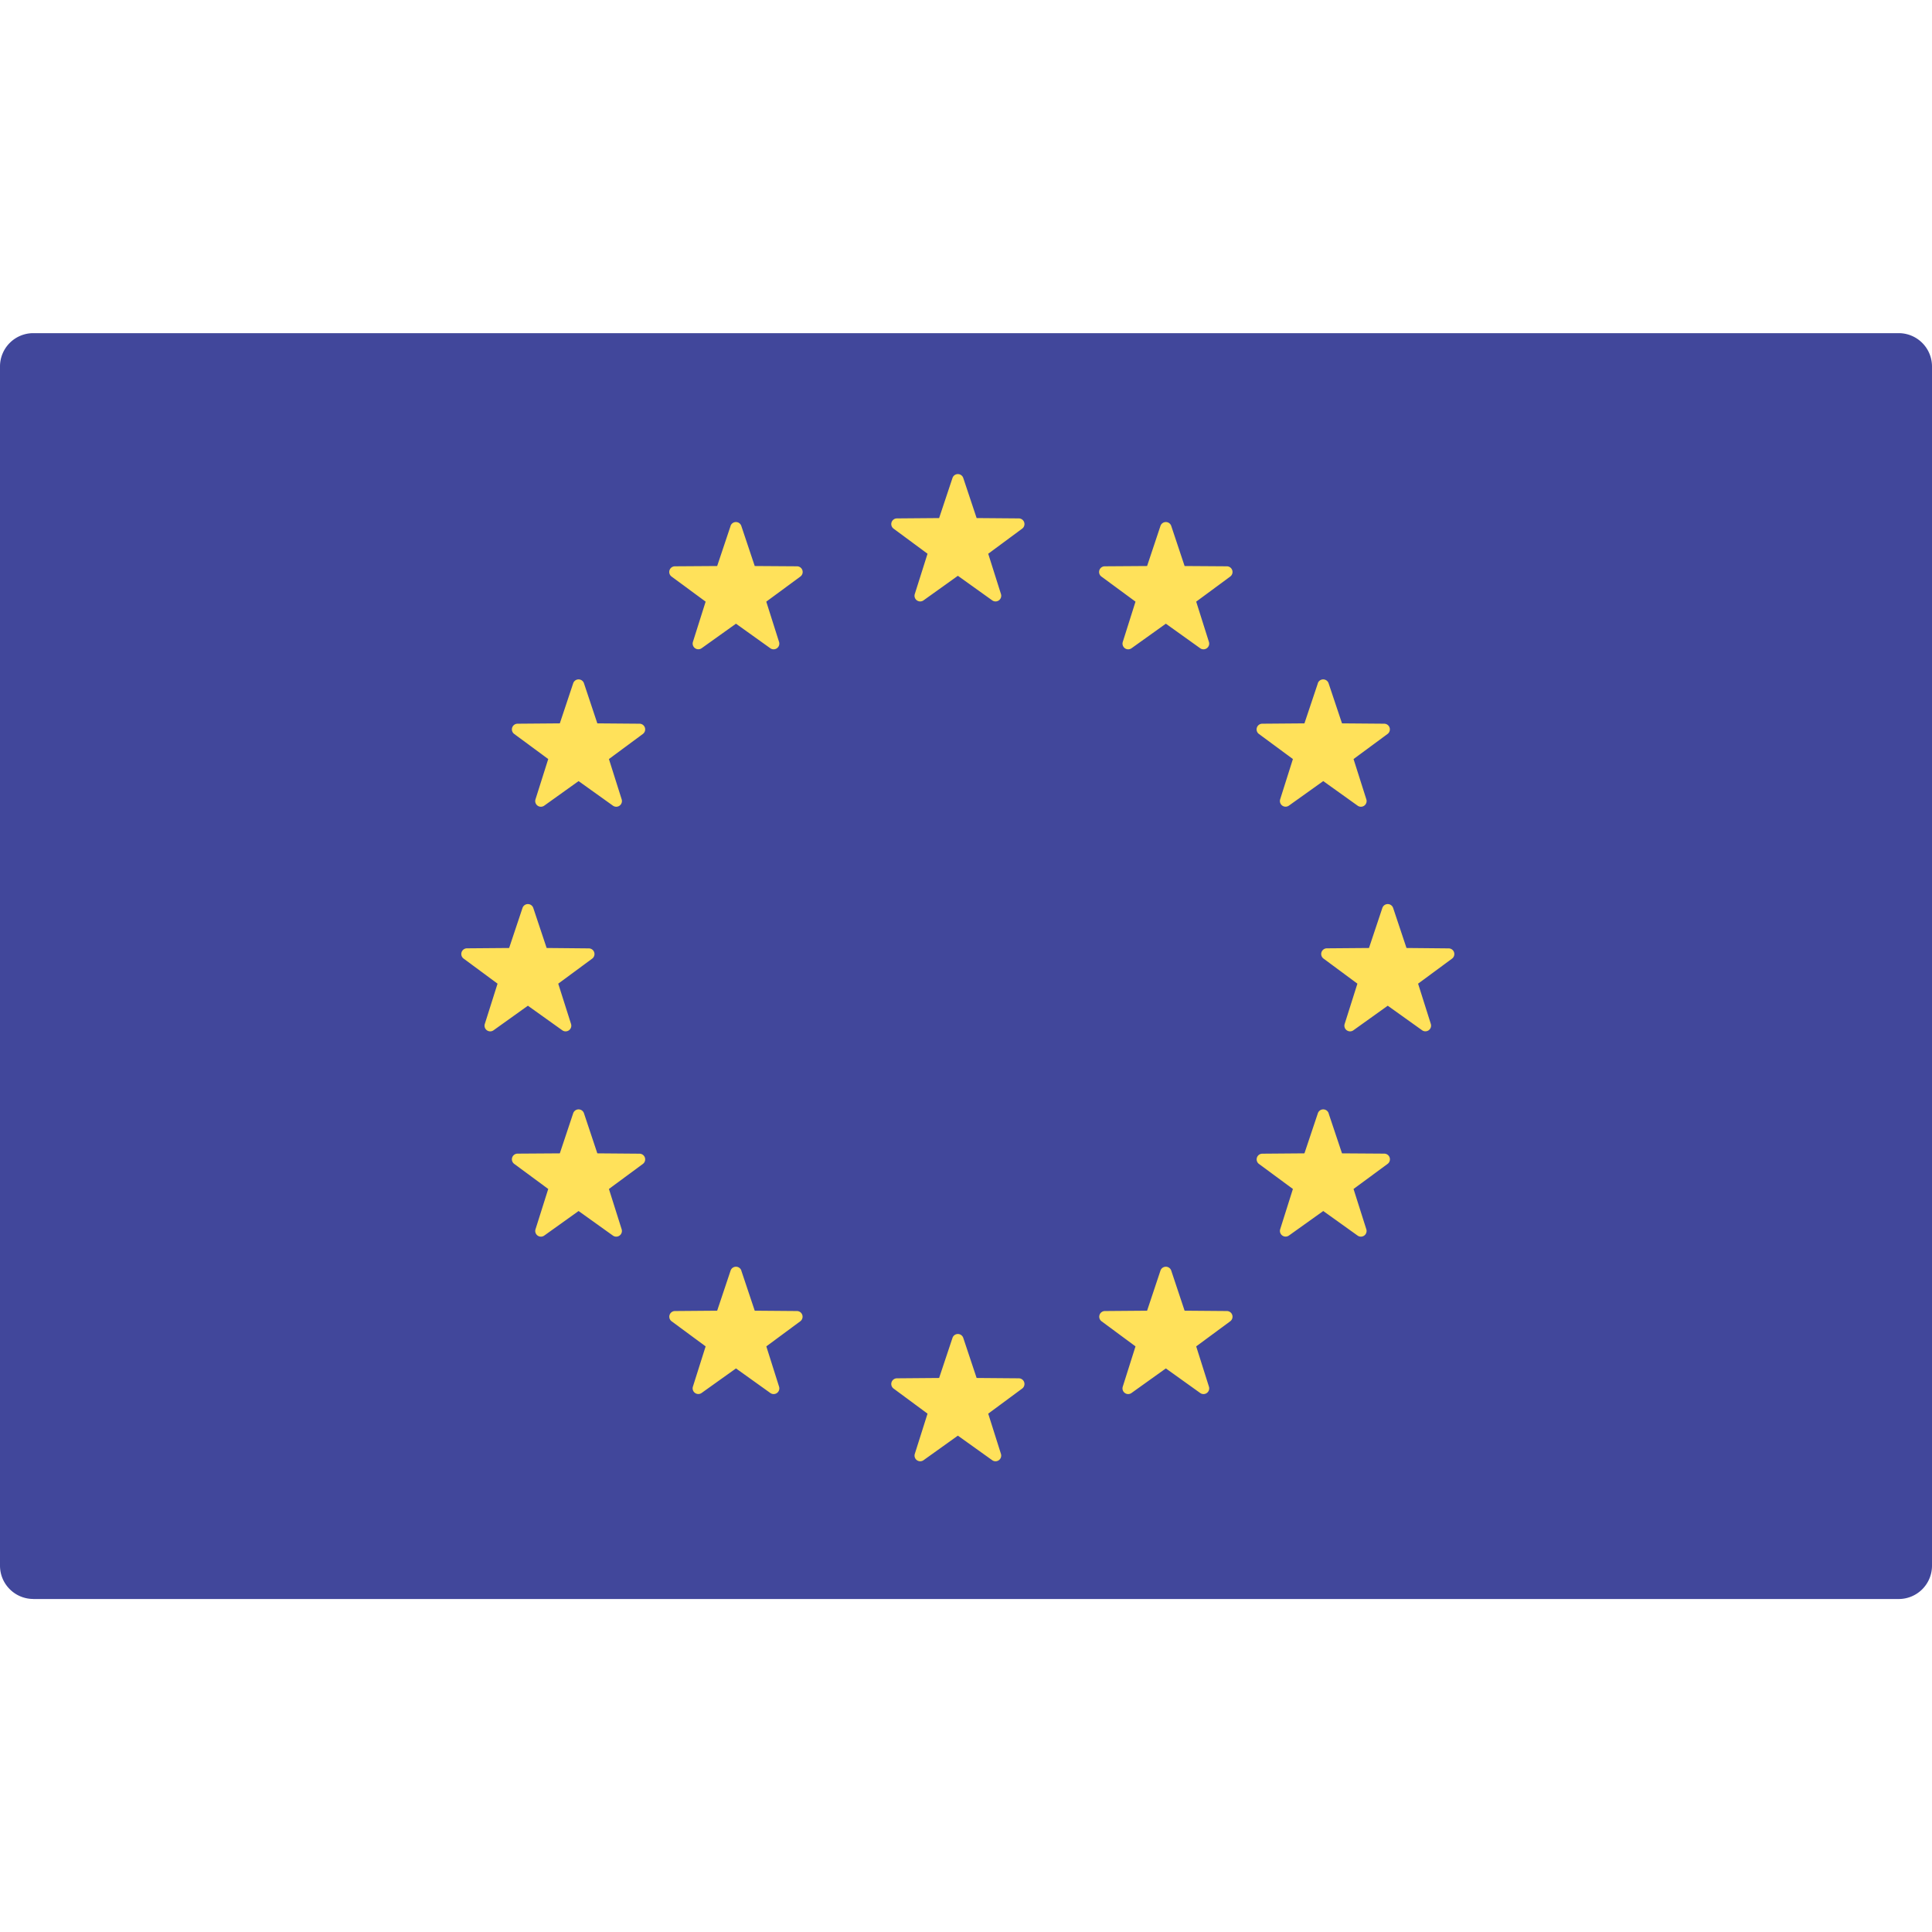 <svg width="34" height="34" fill="none" xmlns="http://www.w3.org/2000/svg"><path d="M.586 28.14h32.828a.586.586 0 00.586-.587V6.45a.586.586 0 00-.586-.587H.586A.586.586 0 000 6.45v21.103c0 .324.263.586.586.586z" fill="#41479B"/><path d="M16.762 8.412l-.235.705-.743.006a.1.1 0 00-.059.18l.598.442-.224.708a.1.1 0 00.154.112l.604-.432.604.432a.1.1 0 00.154-.112l-.224-.708.598-.442a.1.1 0 00-.06-.18l-.742-.006-.235-.705a.1.1 0 00-.19 0zm0 15.133l-.235.705-.743.006a.1.1 0 00-.059.18l.598.442-.224.708a.1.1 0 00.154.111l.604-.432.604.432a.1.1 0 00.154-.111l-.224-.708.598-.442a.1.1 0 00-.06-.18l-.742-.006-.235-.705a.1.1 0 00-.19 0zm-7.567-7.566l-.235.704-.742.006a.1.1 0 00-.06.18l.598.442-.224.708a.1.1 0 00.154.112l.604-.432.605.432a.1.1 0 00.154-.112l-.225-.708.598-.441a.1.1 0 00-.059-.18l-.743-.007-.235-.704a.1.1 0 00-.19 0zm15.132 0l-.235.704-.743.006a.1.1 0 00-.058.18l.597.442-.224.708a.1.1 0 00.154.112l.604-.432.605.432a.1.1 0 00.153-.112l-.224-.708.598-.441a.1.1 0 00-.059-.18l-.743-.007-.235-.704a.1.1 0 00-.19 0zm-1.135-3.954l-.236.705-.742.006a.1.1 0 00-.06.18l.599.442-.224.708a.1.1 0 00.153.112l.605-.432.604.432a.1.1 0 00.154-.112l-.225-.708.598-.441a.1.1 0 00-.058-.181l-.743-.006-.236-.705a.1.1 0 00-.19 0zm-13.105 7.567l-.235.705-.743.005a.1.1 0 00-.059.181l.598.441-.224.709a.1.1 0 00.154.111l.604-.432.604.432a.1.1 0 00.154-.111l-.224-.709.598-.441a.1.1 0 00-.059-.18l-.743-.006-.235-.705a.1.1 0 00-.19 0zm2.77-10.336l-.236.705-.742.005a.1.1 0 00-.06.181l.599.441-.224.709a.1.1 0 00.153.111l.605-.432.604.432a.1.1 0 00.154-.111l-.225-.709.598-.44a.1.1 0 00-.059-.182l-.742-.005-.236-.705a.1.1 0 00-.19 0zm7.565 13.105l-.235.705-.743.006a.1.1 0 00-.059.18l.598.442-.224.708a.1.1 0 00.154.112l.604-.432.604.432a.1.1 0 00.154-.112l-.224-.708.598-.441a.1.1 0 00-.06-.181l-.742-.006-.235-.705a.1.1 0 00-.19 0zM10.277 12.025l.235.705.743.006a.1.1 0 01.059.18l-.598.442.224.708a.1.1 0 01-.154.112l-.604-.432-.604.432a.1.1 0 01-.154-.112l.224-.708-.598-.441a.1.1 0 01.06-.181l.742-.006.235-.705a.1.1 0 01.19 0zm13.104 7.567l.236.705.742.005a.1.1 0 01.06.181l-.599.441.225.709a.1.1 0 01-.154.111l-.604-.432-.605.432a.1.1 0 01-.153-.111l.224-.709-.598-.441a.1.1 0 01.059-.18l.742-.006.236-.705a.1.1 0 01.19 0zM20.612 9.256l.235.705.743.005a.1.1 0 01.059.181l-.598.441.224.709a.1.1 0 01-.154.111l-.604-.432-.604.432a.1.1 0 01-.154-.111l.224-.709-.598-.44a.1.1 0 01.06-.182l.742-.005.235-.705a.1.1 0 01.19 0zm-7.566 13.105l.236.705.742.006a.1.1 0 01.06.18l-.598.442.224.708a.1.1 0 01-.154.112l-.604-.432-.605.432a.1.1 0 01-.153-.112l.224-.708-.598-.441a.1.1 0 01.059-.181l.742-.006.236-.705a.1.1 0 01.19 0z" fill="#FFE15A"/></svg>